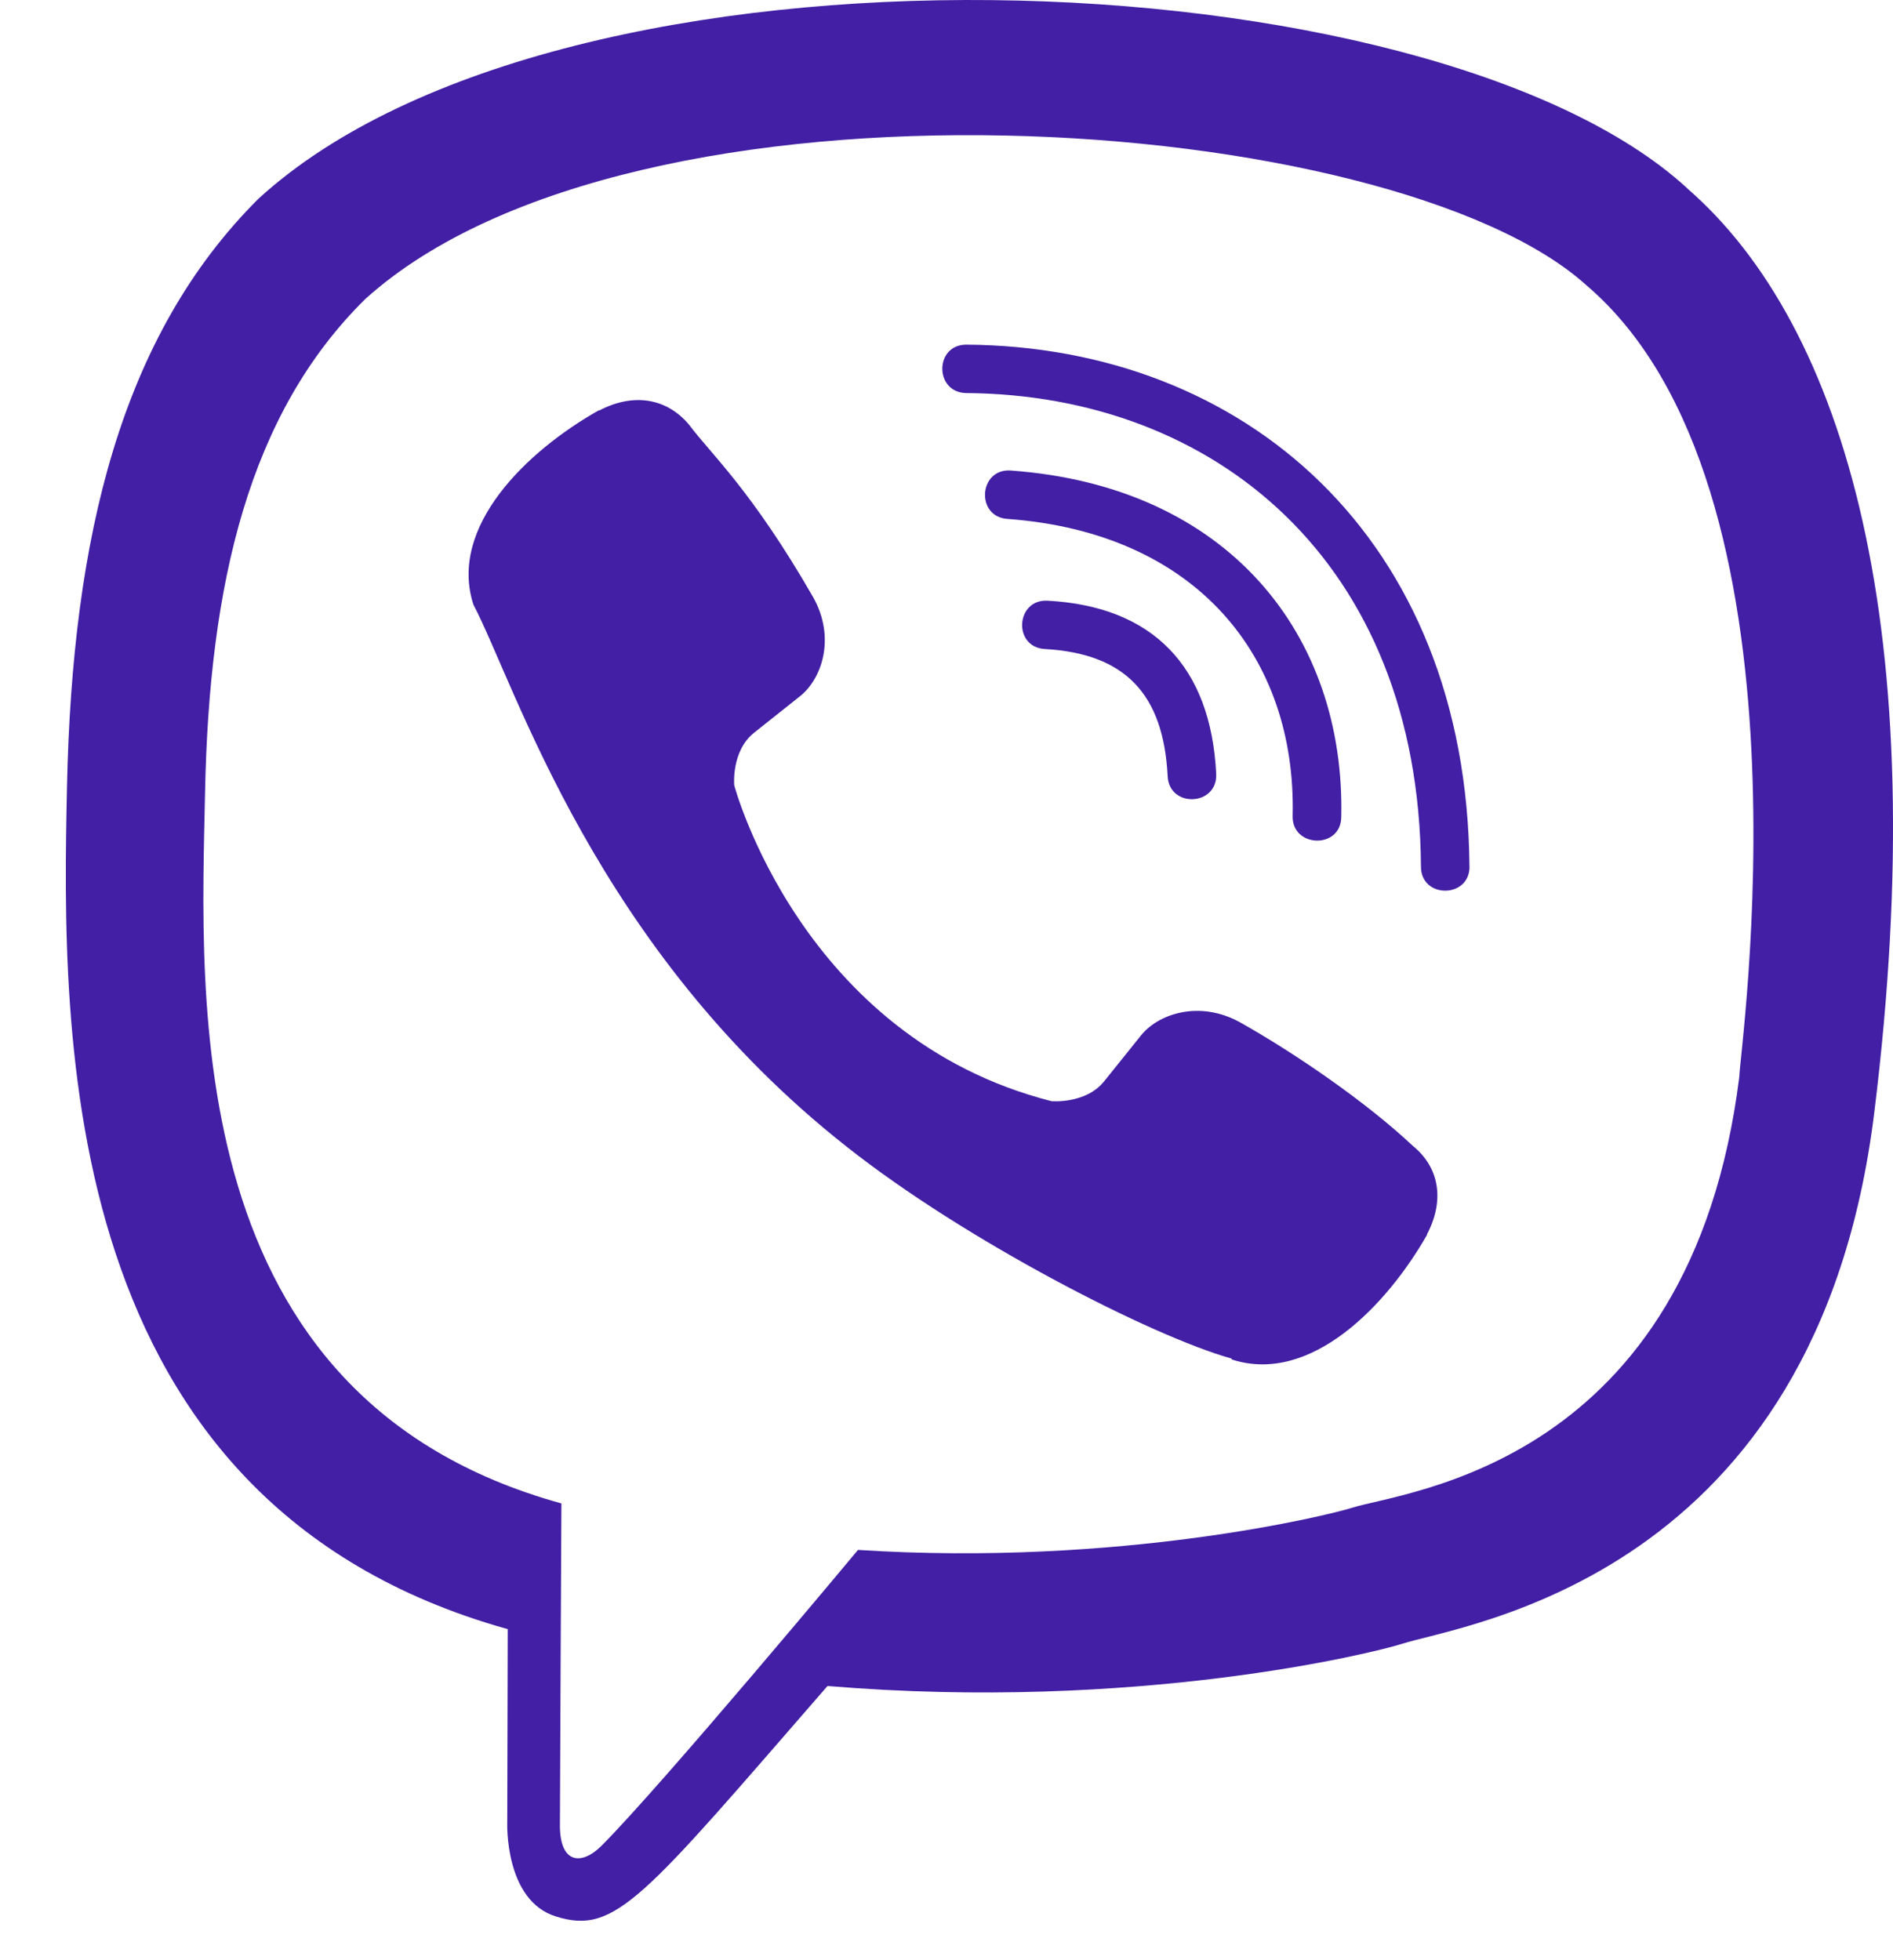 <svg width="28" height="29" viewBox="0 0 28 29" fill="none" xmlns="http://www.w3.org/2000/svg">
<path d="M27.724 16.451C28.604 9.321 27.301 4.82 24.953 2.784L24.954 2.783C21.163 -0.694 8.36 -1.209 3.824 2.939C1.787 4.968 1.07 7.945 0.991 11.631C0.913 15.319 0.819 22.226 7.503 24.1H7.51L7.503 26.961C7.503 26.961 7.458 28.121 8.227 28.354C9.107 28.628 9.505 28.09 12.24 24.943C16.815 25.325 20.329 24.45 20.728 24.322C21.652 24.024 26.879 23.358 27.724 16.451ZM12.691 22.93C12.691 22.93 9.796 26.406 8.895 27.309C8.6 27.602 8.277 27.575 8.282 26.993C8.282 26.611 8.304 22.242 8.304 22.242C2.637 20.678 2.972 14.797 3.033 11.72C3.094 8.642 3.679 6.121 5.404 4.423C9.383 0.831 20.608 1.634 23.467 4.222C26.963 7.207 25.719 15.639 25.727 15.927C25.008 21.692 20.772 22.058 19.993 22.308C19.66 22.414 16.571 23.179 12.691 22.93Z" fill="#421FA4"/>
<path d="M14.293 5.099C13.82 5.099 13.82 5.809 14.293 5.815C17.962 5.842 20.985 8.305 21.018 12.822C21.018 13.299 21.742 13.293 21.736 12.817H21.735C21.696 7.949 18.396 5.126 14.293 5.099Z" fill="#421FA4"/>
<path d="M19.12 12.073C19.109 12.543 19.832 12.566 19.839 12.089C19.899 9.405 18.18 7.194 14.95 6.961C14.477 6.928 14.428 7.644 14.9 7.677C17.701 7.881 19.176 9.722 19.12 12.073Z" fill="#421FA4"/>
<path d="M18.346 15.127C17.739 14.789 17.121 14.999 16.866 15.332L16.331 15.998C16.06 16.336 15.553 16.291 15.553 16.291C11.85 15.348 10.86 11.617 10.86 11.617C10.86 11.617 10.814 11.112 11.153 10.841L11.822 10.309C12.156 10.053 12.367 9.438 12.027 8.834C11.118 7.252 10.507 6.707 10.196 6.288C9.87 5.894 9.378 5.805 8.867 6.071H8.856C7.794 6.67 6.63 7.79 7.002 8.944C7.638 10.16 8.805 14.036 12.524 16.965C14.273 18.351 17.039 19.77 18.213 20.098L18.224 20.114C19.382 20.486 20.507 19.322 21.108 18.268V18.259C21.374 17.75 21.286 17.267 20.896 16.951C20.206 16.303 19.164 15.587 18.346 15.127Z" fill="#421FA4"/>
<path d="M15.456 9.602C16.637 9.669 17.209 10.262 17.271 11.482C17.293 11.959 18.012 11.926 17.989 11.449C17.911 9.857 17.048 8.97 15.496 8.887C15.023 8.86 14.978 9.575 15.456 9.602Z" fill="#421FA4"/>
</svg>
